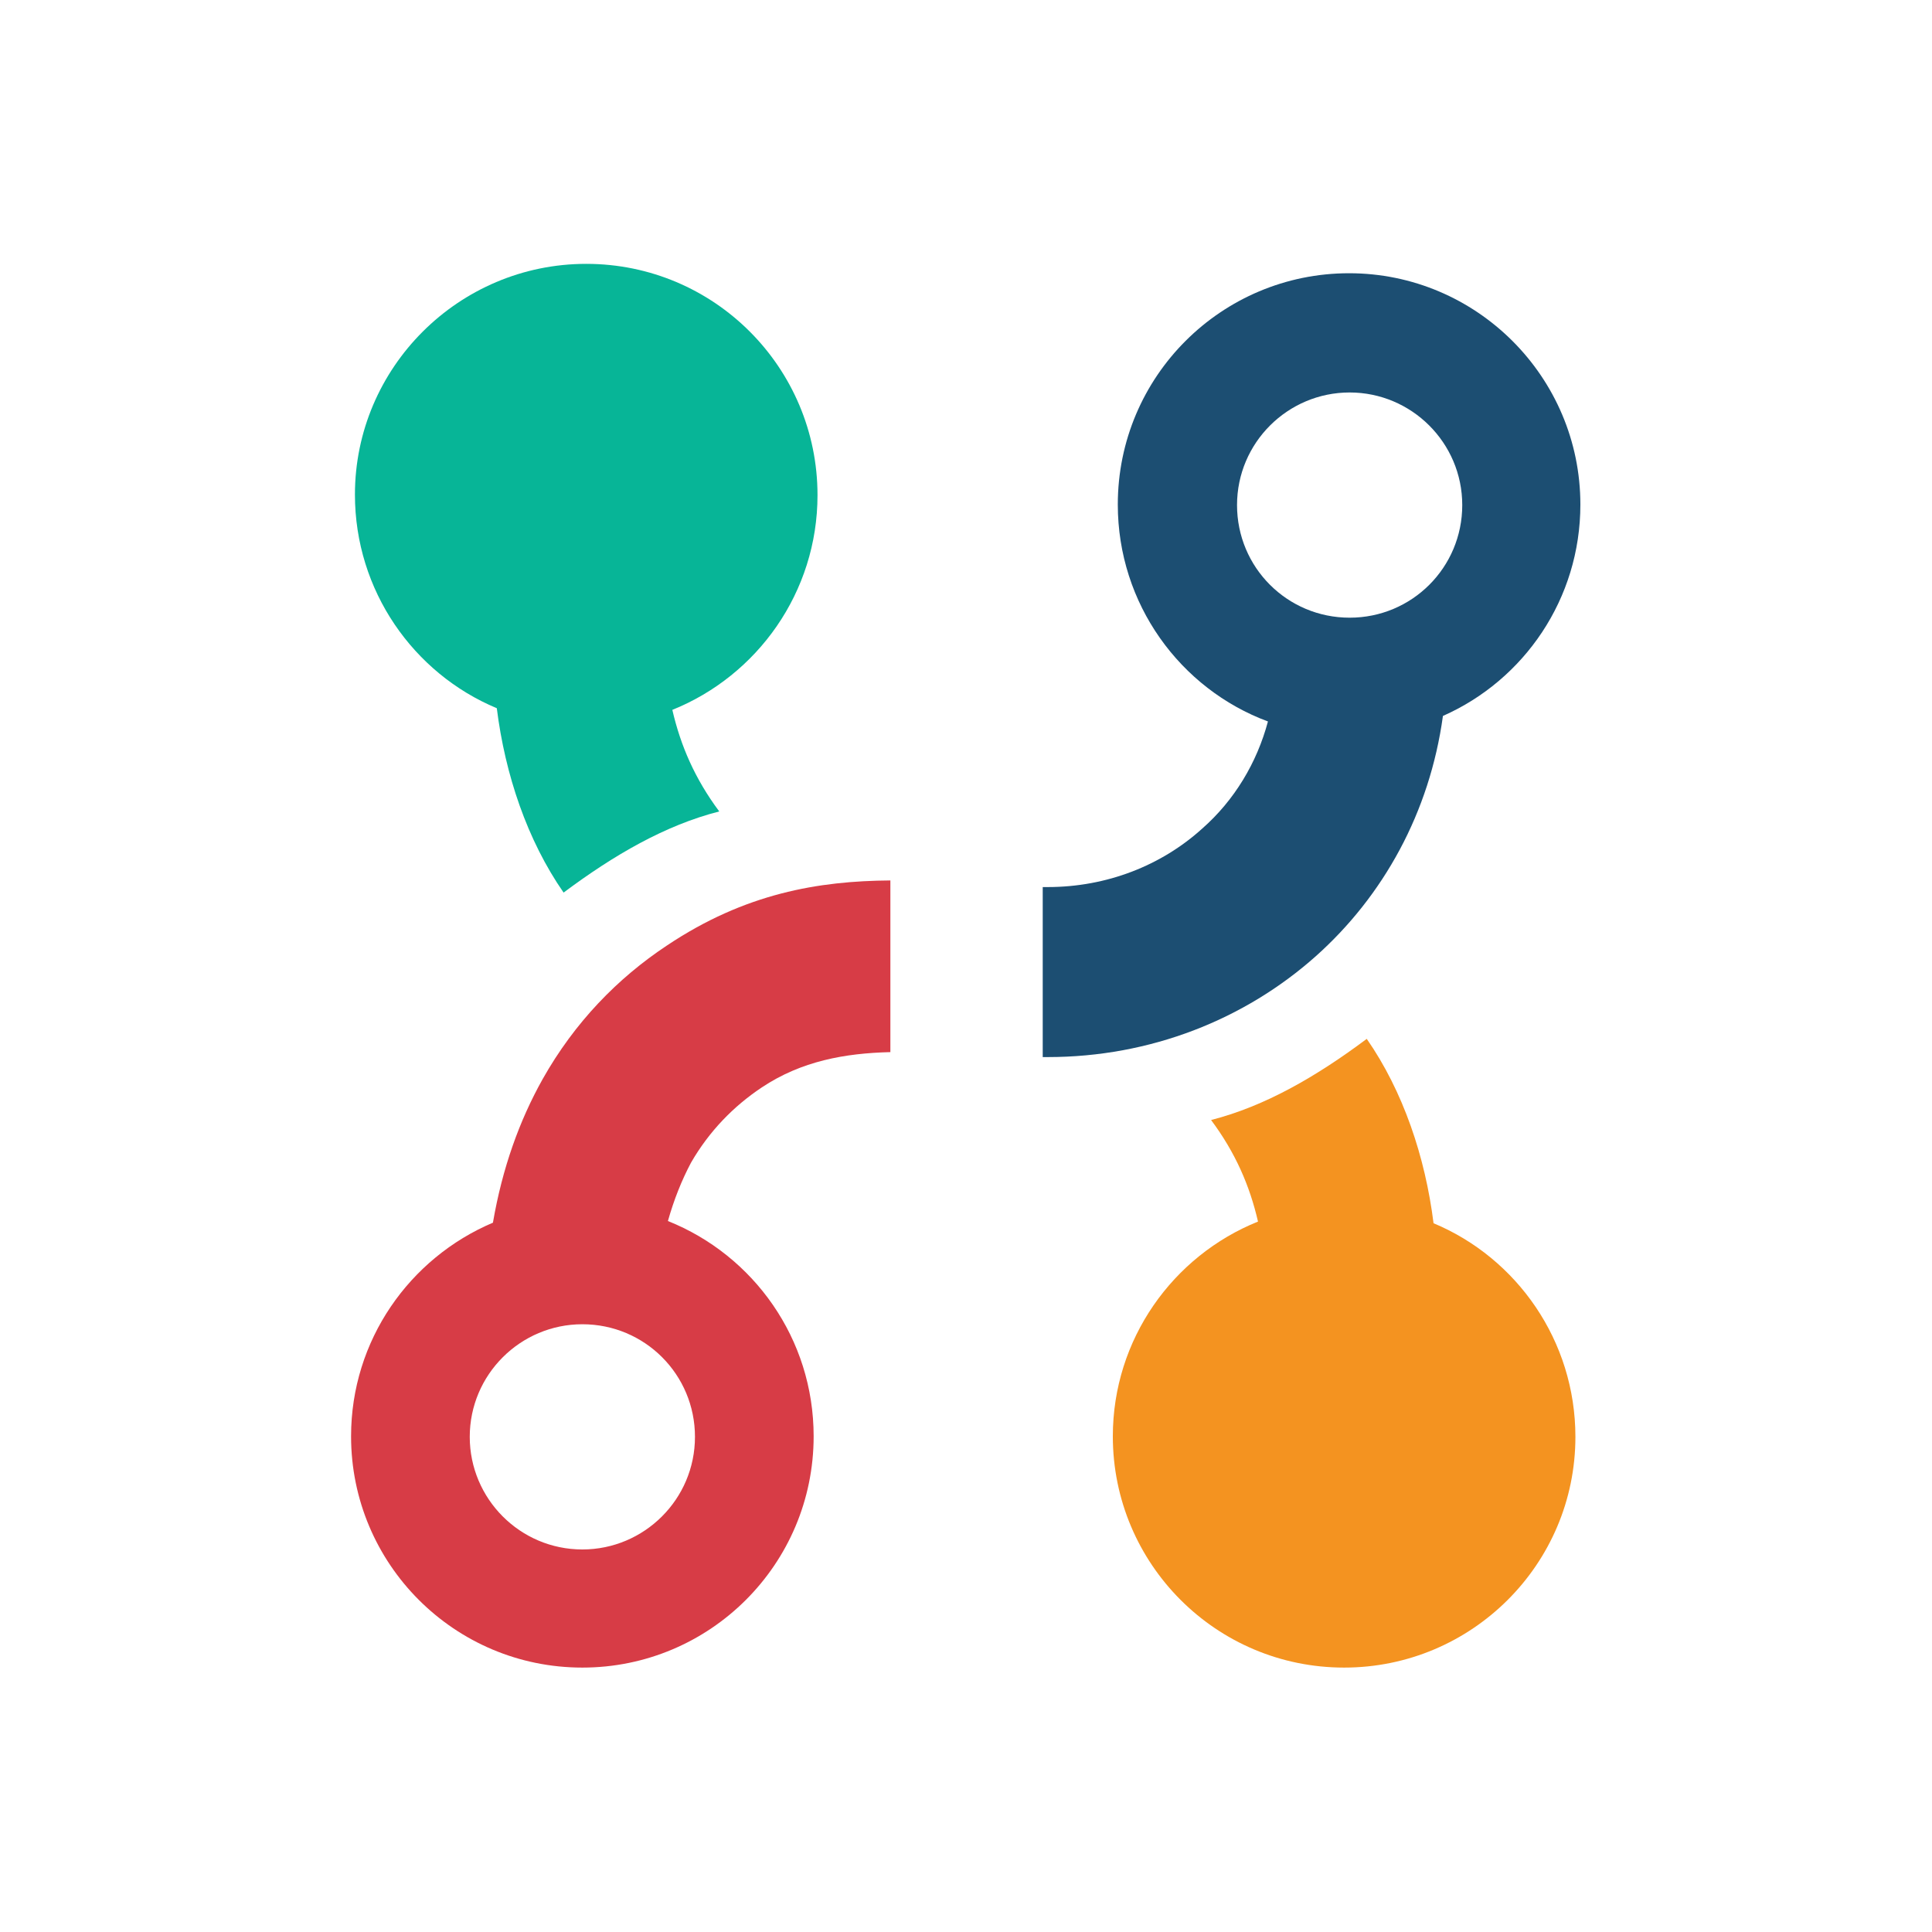 <?xml version="1.0" encoding="utf-8"?><svg version="1.2" baseProfile="tiny-ps" xmlns="http://www.w3.org/2000/svg" viewBox="0 0 350 350"><title>Simulise</title><path fill="#1c4e72" d="M188.9 160.7h.9c10.7 0 20.6-3.9 28-10.6 5.8-5.1 9.9-11.9 11.9-19.4-15.9-5.9-27.2-21.3-27.2-39.3 0-23.2 18.8-41.9 41.9-41.9s41.9 18.8 41.9 41.9c0 17.1-10.2 31.8-24.9 38.3-2.4 17.5-10.8 32.6-23 43.5-12.9 11.5-30 18.3-48.6 18.3h-.9v-30.8zm55.6-89.6c-11.2 0-20.4 9.1-20.4 20.4s9.1 20.4 20.4 20.4 20.4-9.1 20.4-20.4-9.2-20.4-20.4-20.4z"/><path fill="#f49320" d="M243.5 302.1c-23.2 0-41.9-18.8-41.9-41.9 0-17.6 10.9-32.7 26.3-38.9-1.5-6.5-4.1-12.5-8.5-18.4 9.8-2.5 19.1-7.9 28.2-14.7 6.6 9.5 10.6 21.4 12.1 33.4 15.1 6.3 25.7 21.3 25.7 38.7 0 23.1-18.8 41.8-41.9 41.8z"/><path fill="#d73c46" d="M121 221.2c15.5 6.2 26.4 21.3 26.4 39 0 23.2-18.8 41.9-41.9 41.9-23.2 0-41.9-18.8-41.9-41.9 0-17.4 10.6-32.3 25.7-38.7 1.7-9.9 4.8-18.5 9-26 5.8-10.3 13.6-18.3 22.5-24.2 14.2-9.5 27.5-11.7 40.5-11.8v31.1c-8.2.2-16.1 1.6-23.3 6.4-5.1 3.4-9.5 7.9-12.8 13.6-1.7 3.2-3.1 6.7-4.2 10.6zm-15.5 18.7c-11.2 0-20.4 9.1-20.4 20.4 0 11.2 9.1 20.4 20.4 20.4 11.2 0 20.4-9.1 20.4-20.4 0-11.3-9.1-20.4-20.4-20.4z"/><path fill="#07b597" d="M106.2 47.8c23.2 0 41.9 18.8 41.9 41.9 0 17.6-10.9 32.7-26.3 38.9 1.5 6.5 4.1 12.5 8.5 18.4-9.8 2.5-19.1 7.9-28.2 14.7-6.6-9.5-10.6-21.4-12.1-33.4C74.9 122 64.3 107 64.3 89.6c0-23 18.8-41.8 41.9-41.8z"/></svg>